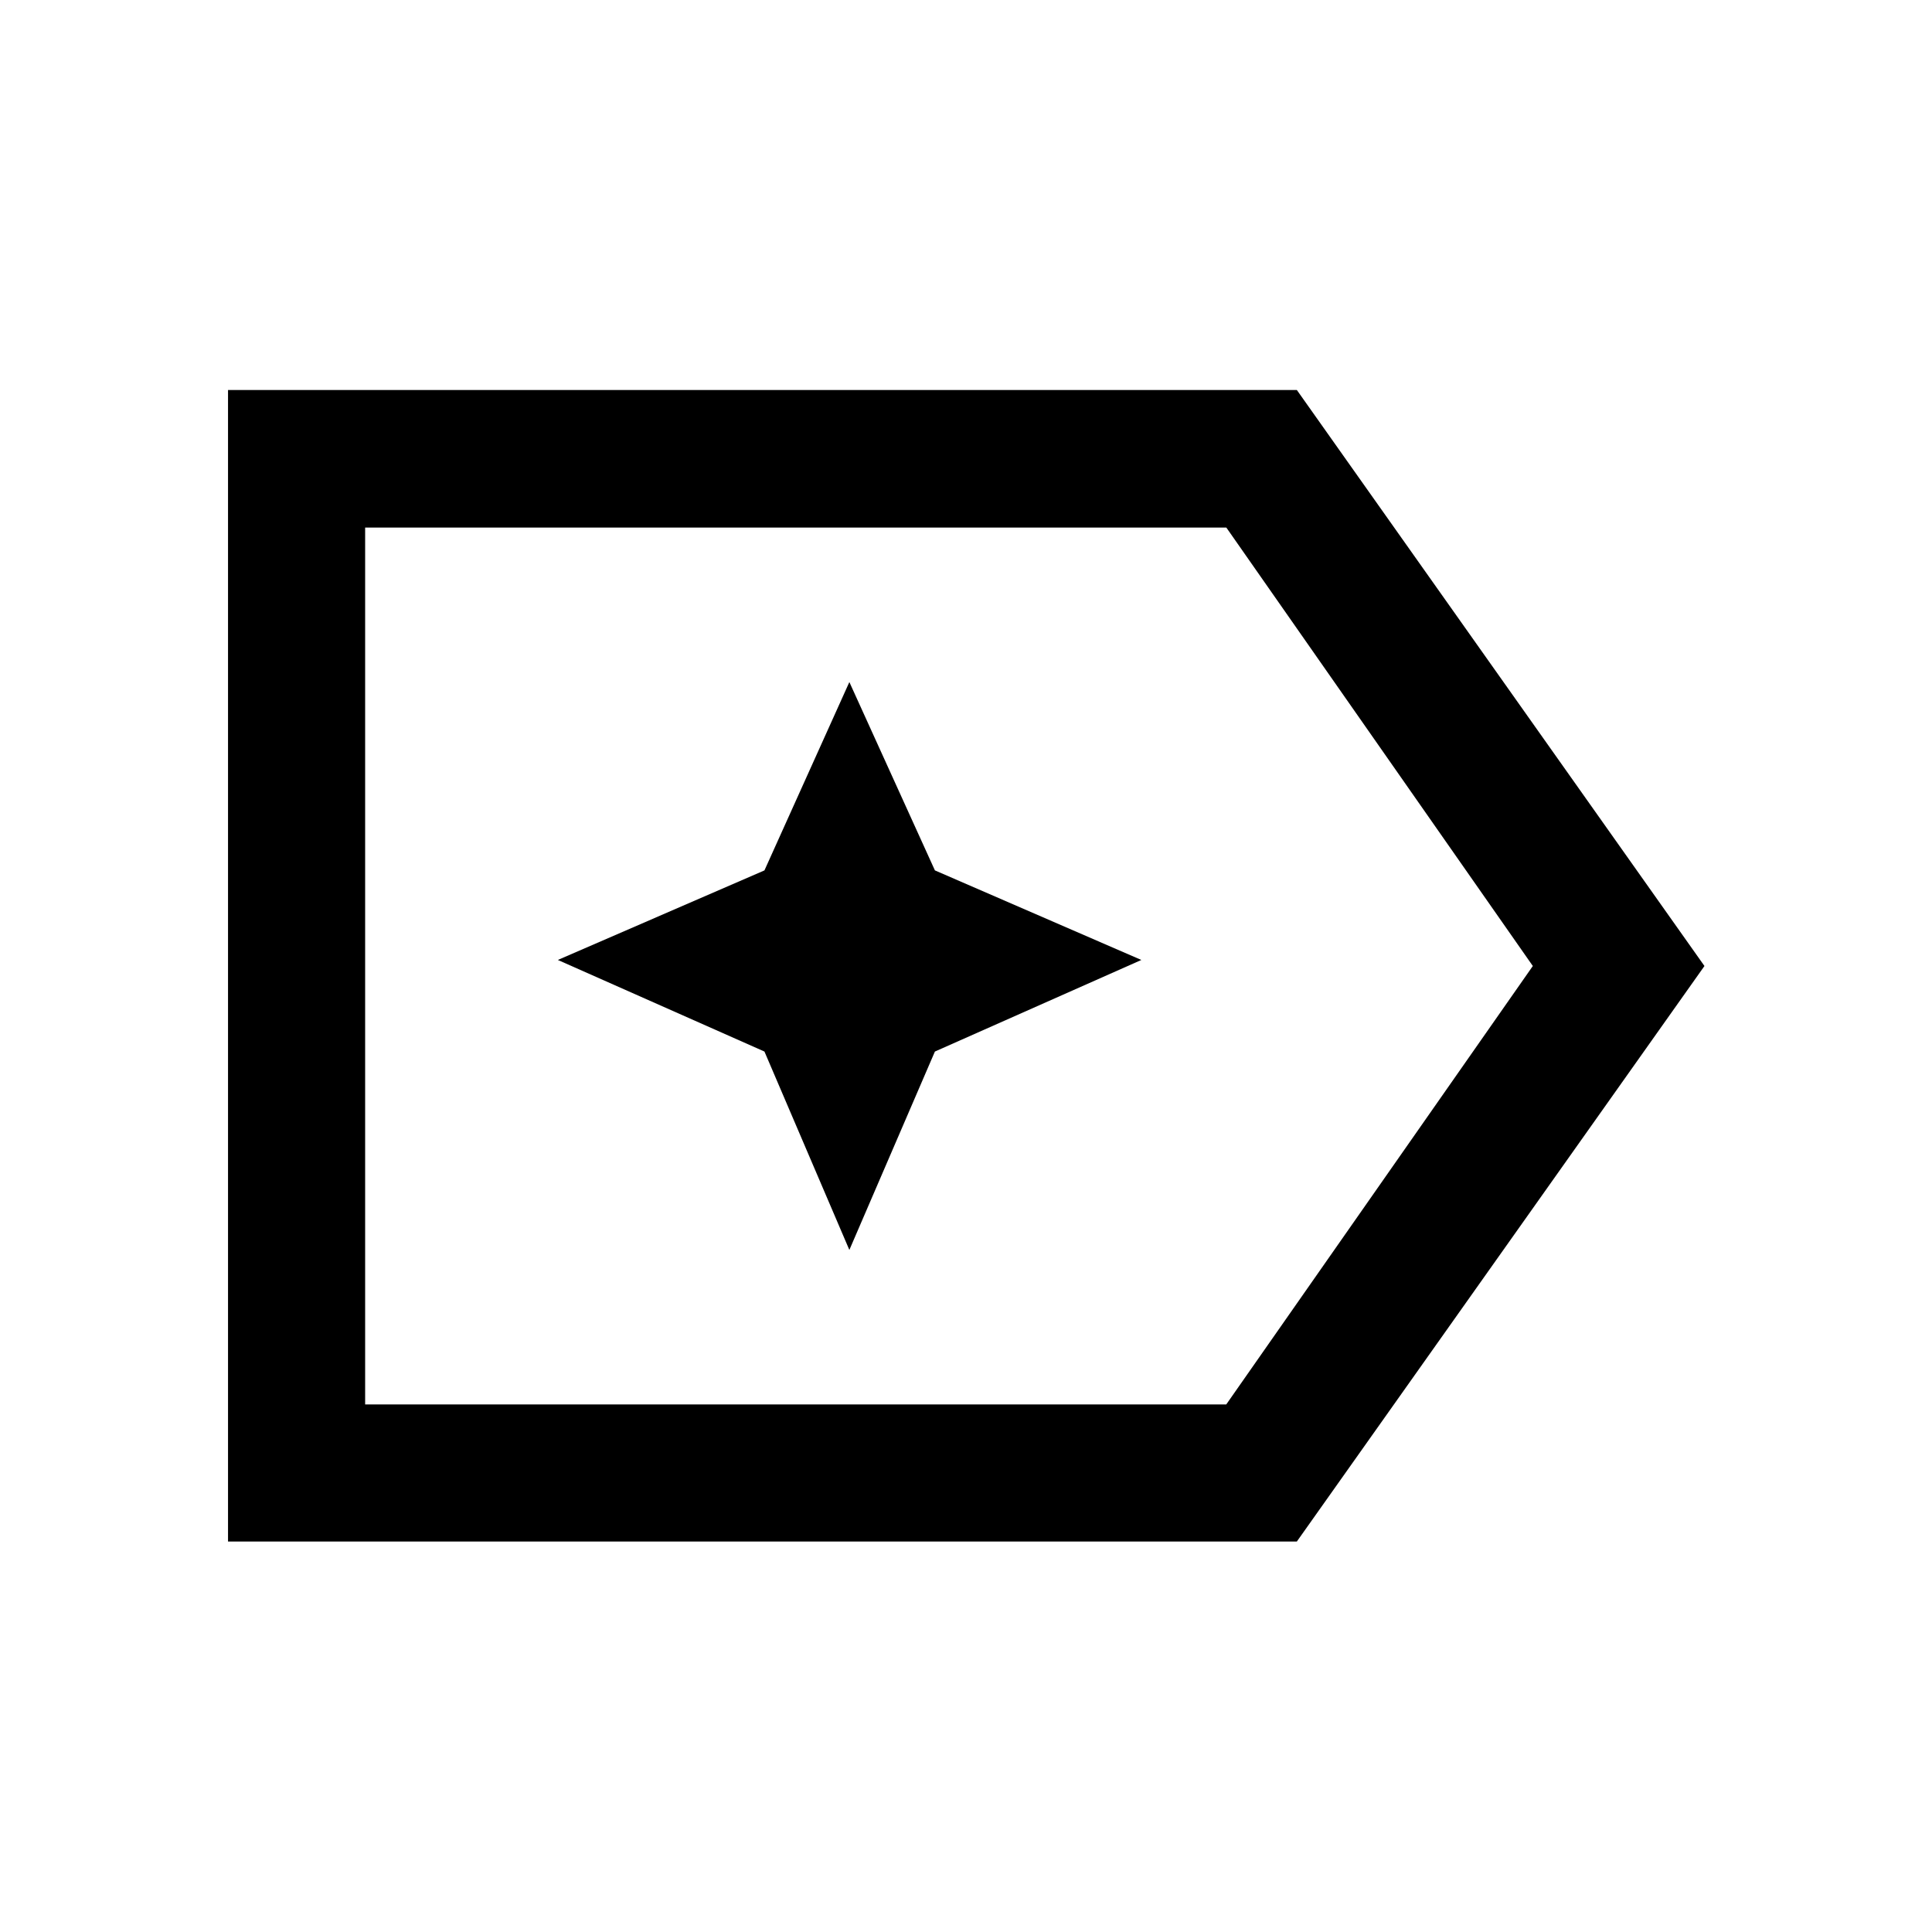 <svg xmlns="http://www.w3.org/2000/svg" width="48" height="48" viewBox="0 96 960 960"><path d="M846.935 576 644.391 861.978H113.304V289.782h531.087L846.935 576Zm-85.283 0L609.366 358.152H181.435v435.696h427.891L761.652 576Zm-580.217 0v217.848-435.696V576Zm240.608 141.087 42.507-98.58L567.13 573l-102.58-44.507-42.507-93.58-42.192 93.58L277.196 573l102.655 45.507 42.192 98.58Z"/></svg>
